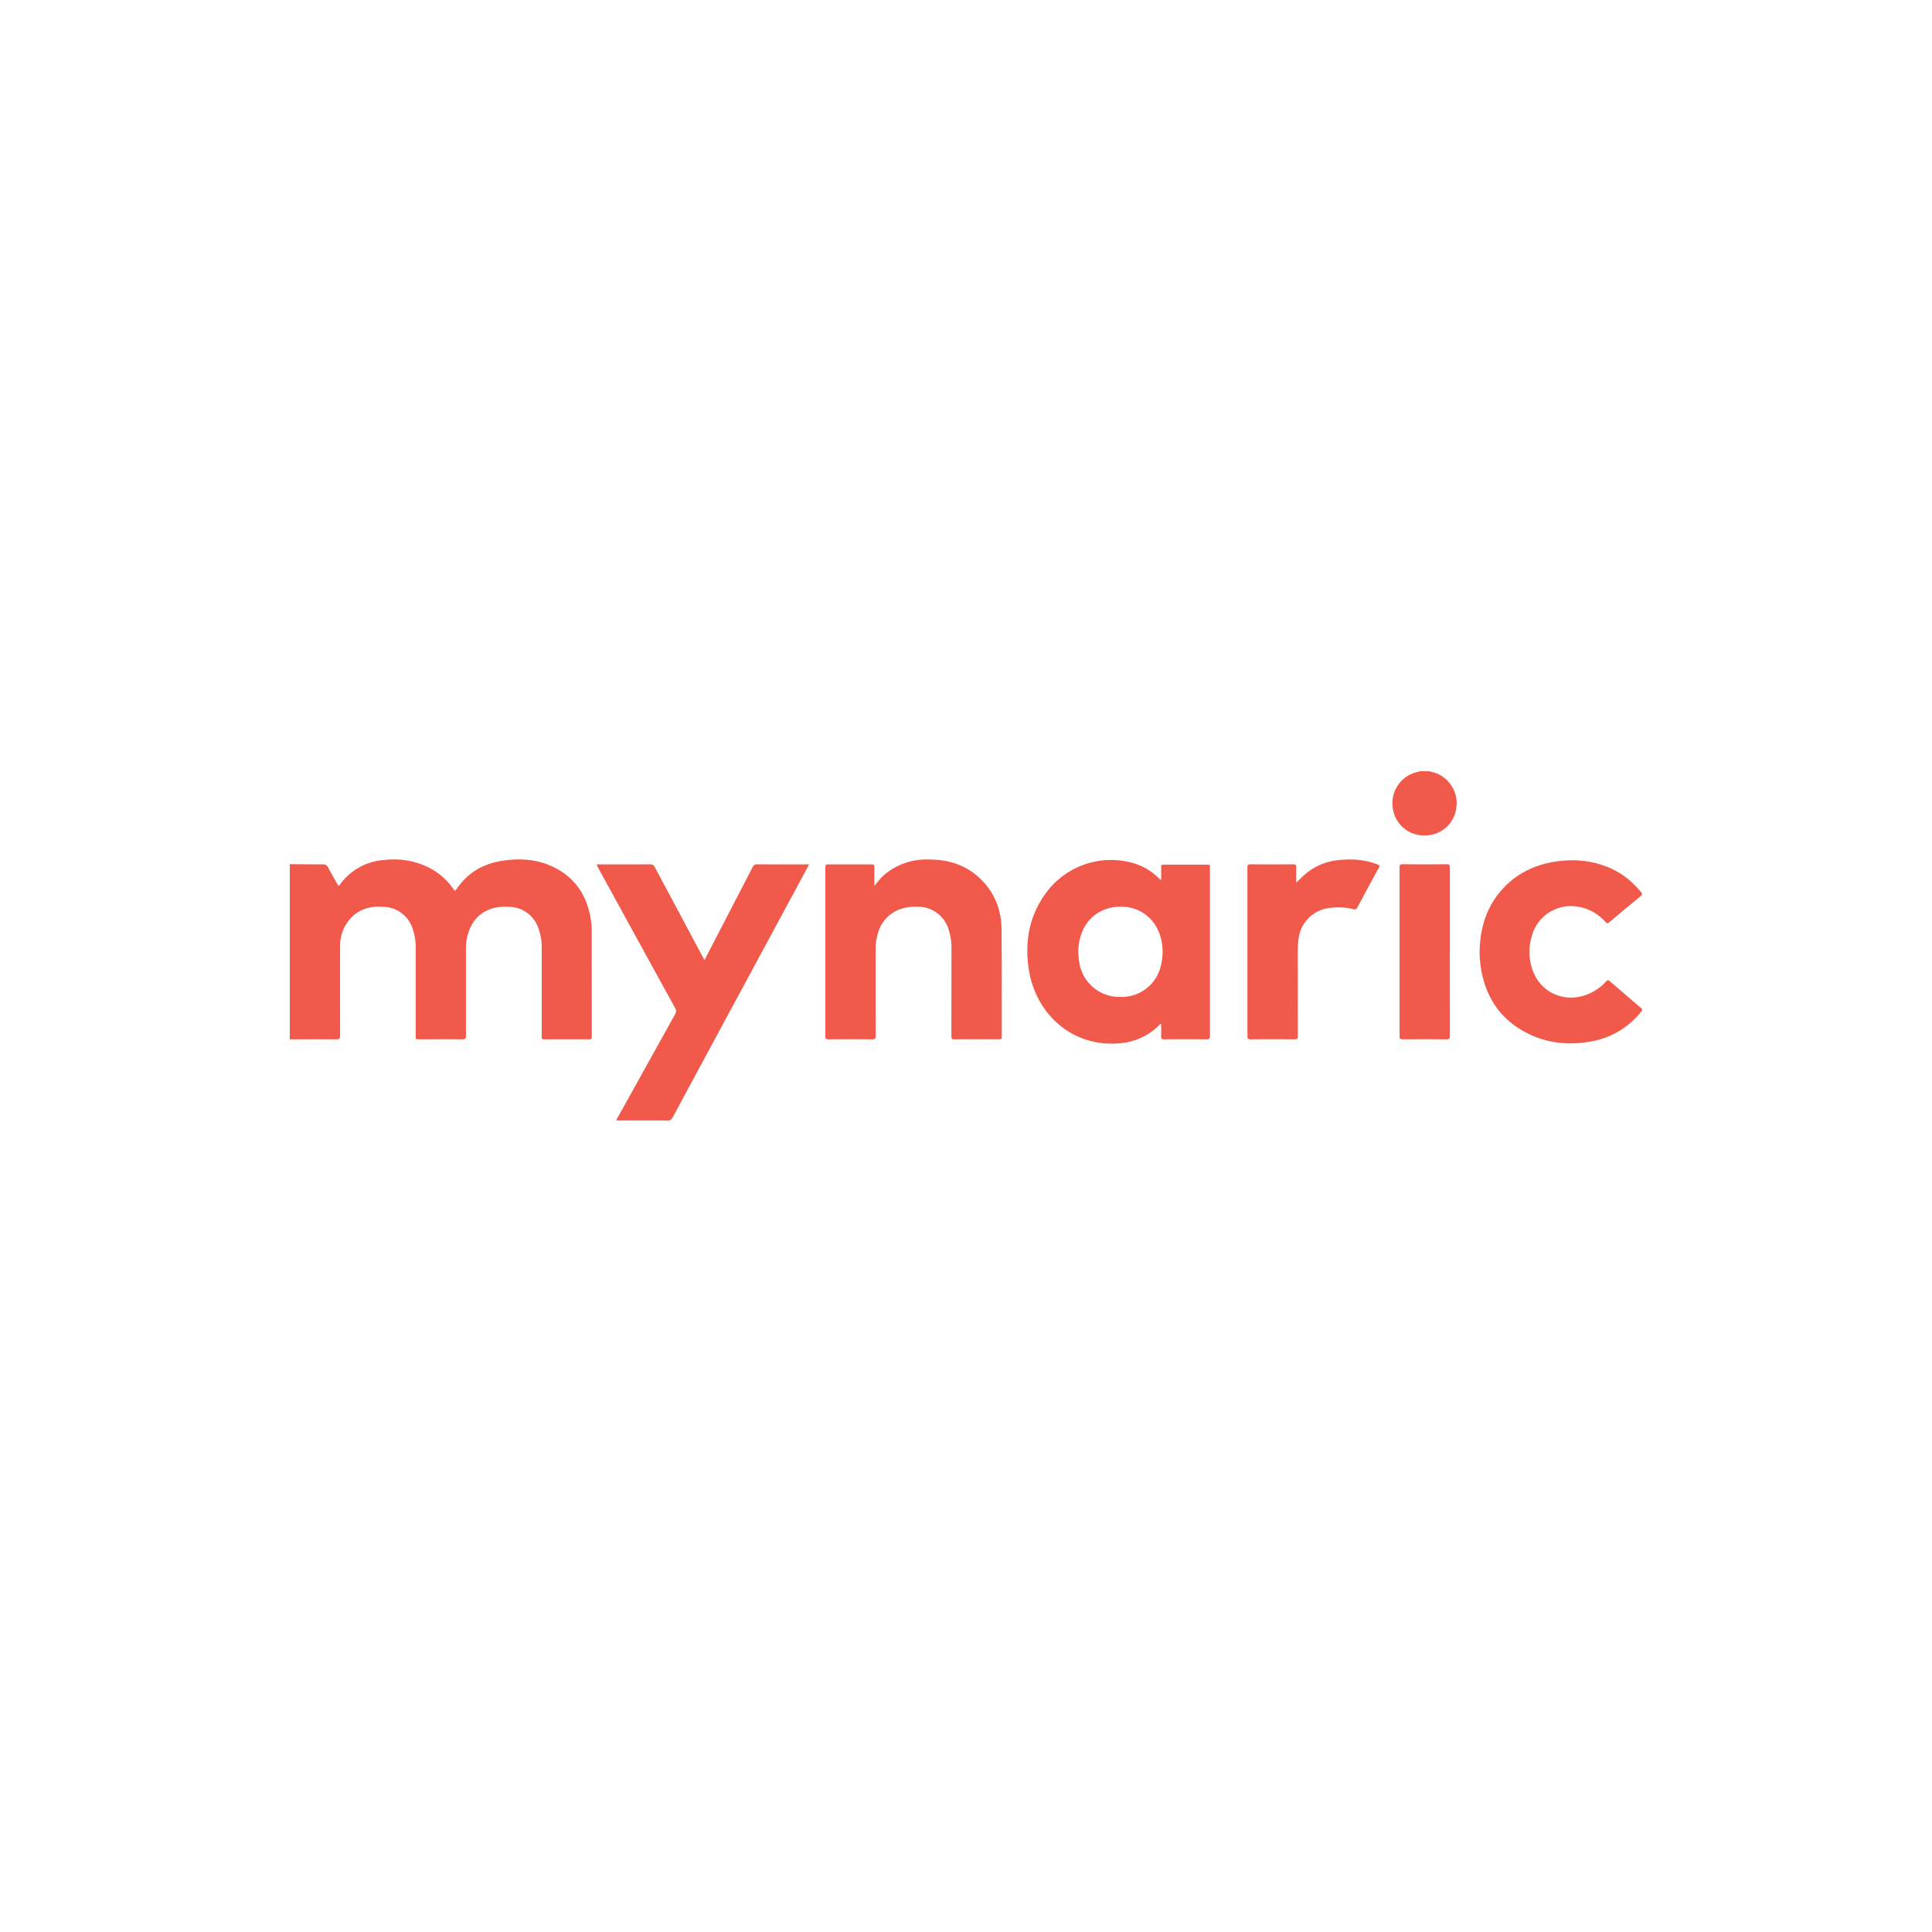 <svg width="40" height="40" fill="none" xmlns="http://www.w3.org/2000/svg"><g clip-path="url(#a)" transform="matrix(1.4 0 0 1.4 -8 -7.833)"><g clip-path="url(#b)" fill="#f1594a"><path d="M10 18.375c.162.001.325.004.487.002.04 0 .061.012.08.047.048.091.1.18.15.27.011.002.015-.005.019-.01a.882.882 0 0 1 .658-.371c.183-.02.364-.004.54.06.2.072.364.194.486.37.016.023.023.035.045.002.172-.258.42-.389.723-.427.24-.03.476-.012.698.093.33.155.507.422.565.776.012.069.014.138.014.208l.001 1.532c0 .029-.007.038-.036.038a49.729 49.729 0 0 0-.67 0c-.041 0-.034-.024-.034-.048v-1.286a.84.84 0 0 0-.053-.318.462.462 0 0 0-.426-.307c-.278-.02-.485.096-.584.32a.76.76 0 0 0-.058.313v1.268c.001.046-.01.059-.057.058-.208-.003-.415 0-.623-.001-.07 0-.063.006-.063-.061v-1.259a.88.88 0 0 0-.05-.328.463.463 0 0 0-.423-.31c-.184-.015-.352.026-.484.163a.598.598 0 0 0-.161.432c-.002.437-.001.873 0 1.31 0 .04-.008.055-.052.054-.214-.002-.428-.001-.641 0-.017 0-.034 0-.051.002v-2.592zM26.849 17l.075.02c.215.066.36.29.328.51a.462.462 0 0 1-.455.419.463.463 0 0 1-.486-.41.472.472 0 0 1 .382-.531c.006-.001.011-.005.016-.008h.14zM17.68 18.378l-.352.653c-.556 1.031-1.113 2.061-1.668 3.093-.017.03-.035.042-.07.042-.253-.002-.505-.001-.758-.001-.003-.02.01-.03.017-.044l.847-1.523c.02-.035.022-.06.002-.097-.381-.691-.76-1.384-1.14-2.076l-.02-.042c.017-.01.032-.005.047-.005.248 0 .496.001.743-.001.037 0 .055.013.071.044l.705 1.32.025.045c.02-.01.023-.03.031-.046l.684-1.32c.015-.03.032-.043.067-.043.24.002.48.001.72.001h.05zM18.644 18.698c.051-.064.094-.119.147-.165a.955.955 0 0 1 .646-.227c.334-.003.624.1.846.36.167.194.241.427.243.68.005.526.002 1.052.003 1.578 0 .035-.012.04-.043.04-.22 0-.44-.001-.66.001-.037 0-.042-.013-.042-.046l.001-1.3a.856.856 0 0 0-.045-.287.47.47 0 0 0-.435-.327c-.277-.016-.485.099-.584.323a.795.795 0 0 0-.057.326c0 .418-.001.836.001 1.254 0 .048-.013.058-.06.057a34.252 34.252 0 0 0-.64 0c-.035 0-.045-.009-.045-.044v-2.498c0-.04.013-.046.048-.045h.632c.038-.001.046.012.045.047-.002.086-.001.172-.001.273zM27.595 19.677c.006-.378.113-.711.383-.98.221-.22.493-.332.798-.368.278-.032.546.002.8.128.16.08.294.192.407.332.02.025.018.038-.006.059-.156.127-.31.256-.464.386-.023.02-.035.017-.055-.003a.686.686 0 0 0-.4-.226.599.599 0 0 0-.694.446.795.795 0 0 0 .011.48c.124.365.516.52.87.345a.747.747 0 0 0 .221-.167c.02-.02.031-.024.055-.004.153.133.307.265.462.396.025.02.02.032.003.054a1.21 1.21 0 0 1-.75.443c-.378.066-.738.013-1.065-.198-.31-.2-.483-.492-.55-.851a1.86 1.86 0 0 1-.026-.272zM24.883 18.648c.051-.046.095-.094.145-.135a.894.894 0 0 1 .496-.2c.191-.018.38-.005.562.066.028.01.035.019.02.048-.108.195-.213.39-.318.587-.014.027-.029.033-.058.027a.947.947 0 0 0-.392-.013.521.521 0 0 0-.422.47c-.007.055-.01.11-.01.166l.001 1.25c0 .038-.006.052-.05.051-.215-.002-.43-.002-.645 0-.037 0-.05-.007-.05-.047v-2.494c0-.035.008-.047.046-.047.21.002.42.002.631 0 .04 0 .046.013.045.048-.003.074 0 .148 0 .223zM27.155 19.672l.001 1.245c0 .038-.01.048-.048.048a39.145 39.145 0 0 0-.65 0c-.037 0-.046-.01-.046-.046V18.42c0-.035.009-.044.044-.044.218.002.436.002.654 0 .037 0 .046.01.046.047v1.248zM23.608 18.438v-.027c.002-.024-.01-.029-.03-.029h-.66c-.025 0-.032.008-.032.032v.193h-.008l-.041-.038a.887.887 0 0 0-.313-.194 1.192 1.192 0 0 0-1.337.42c-.25.336-.32.718-.26 1.126.087.59.531 1.066 1.146 1.105.295.019.56-.053.779-.265.008-.009.015-.023.034-.022 0 .062.002.122 0 .182-.002.035.01.044.044.044.208-.002.415-.003.623 0 .045 0 .055-.012.055-.056v-2.47zm-.73 1.454a.593.593 0 0 1-.596.446.6.6 0 0 1-.609-.527.79.79 0 0 1 .06-.47c.115-.237.349-.36.63-.334.246.024.45.201.516.45a.814.814 0 0 1-.002.435z"/></g></g><defs><clipPath id="a"><path fill="#fff" d="M0 0h40v40H0z"/></clipPath><clipPath id="b"><path fill="#fff" transform="translate(10 17)" d="M0 0h20v5.166H0z"/></clipPath></defs></svg>